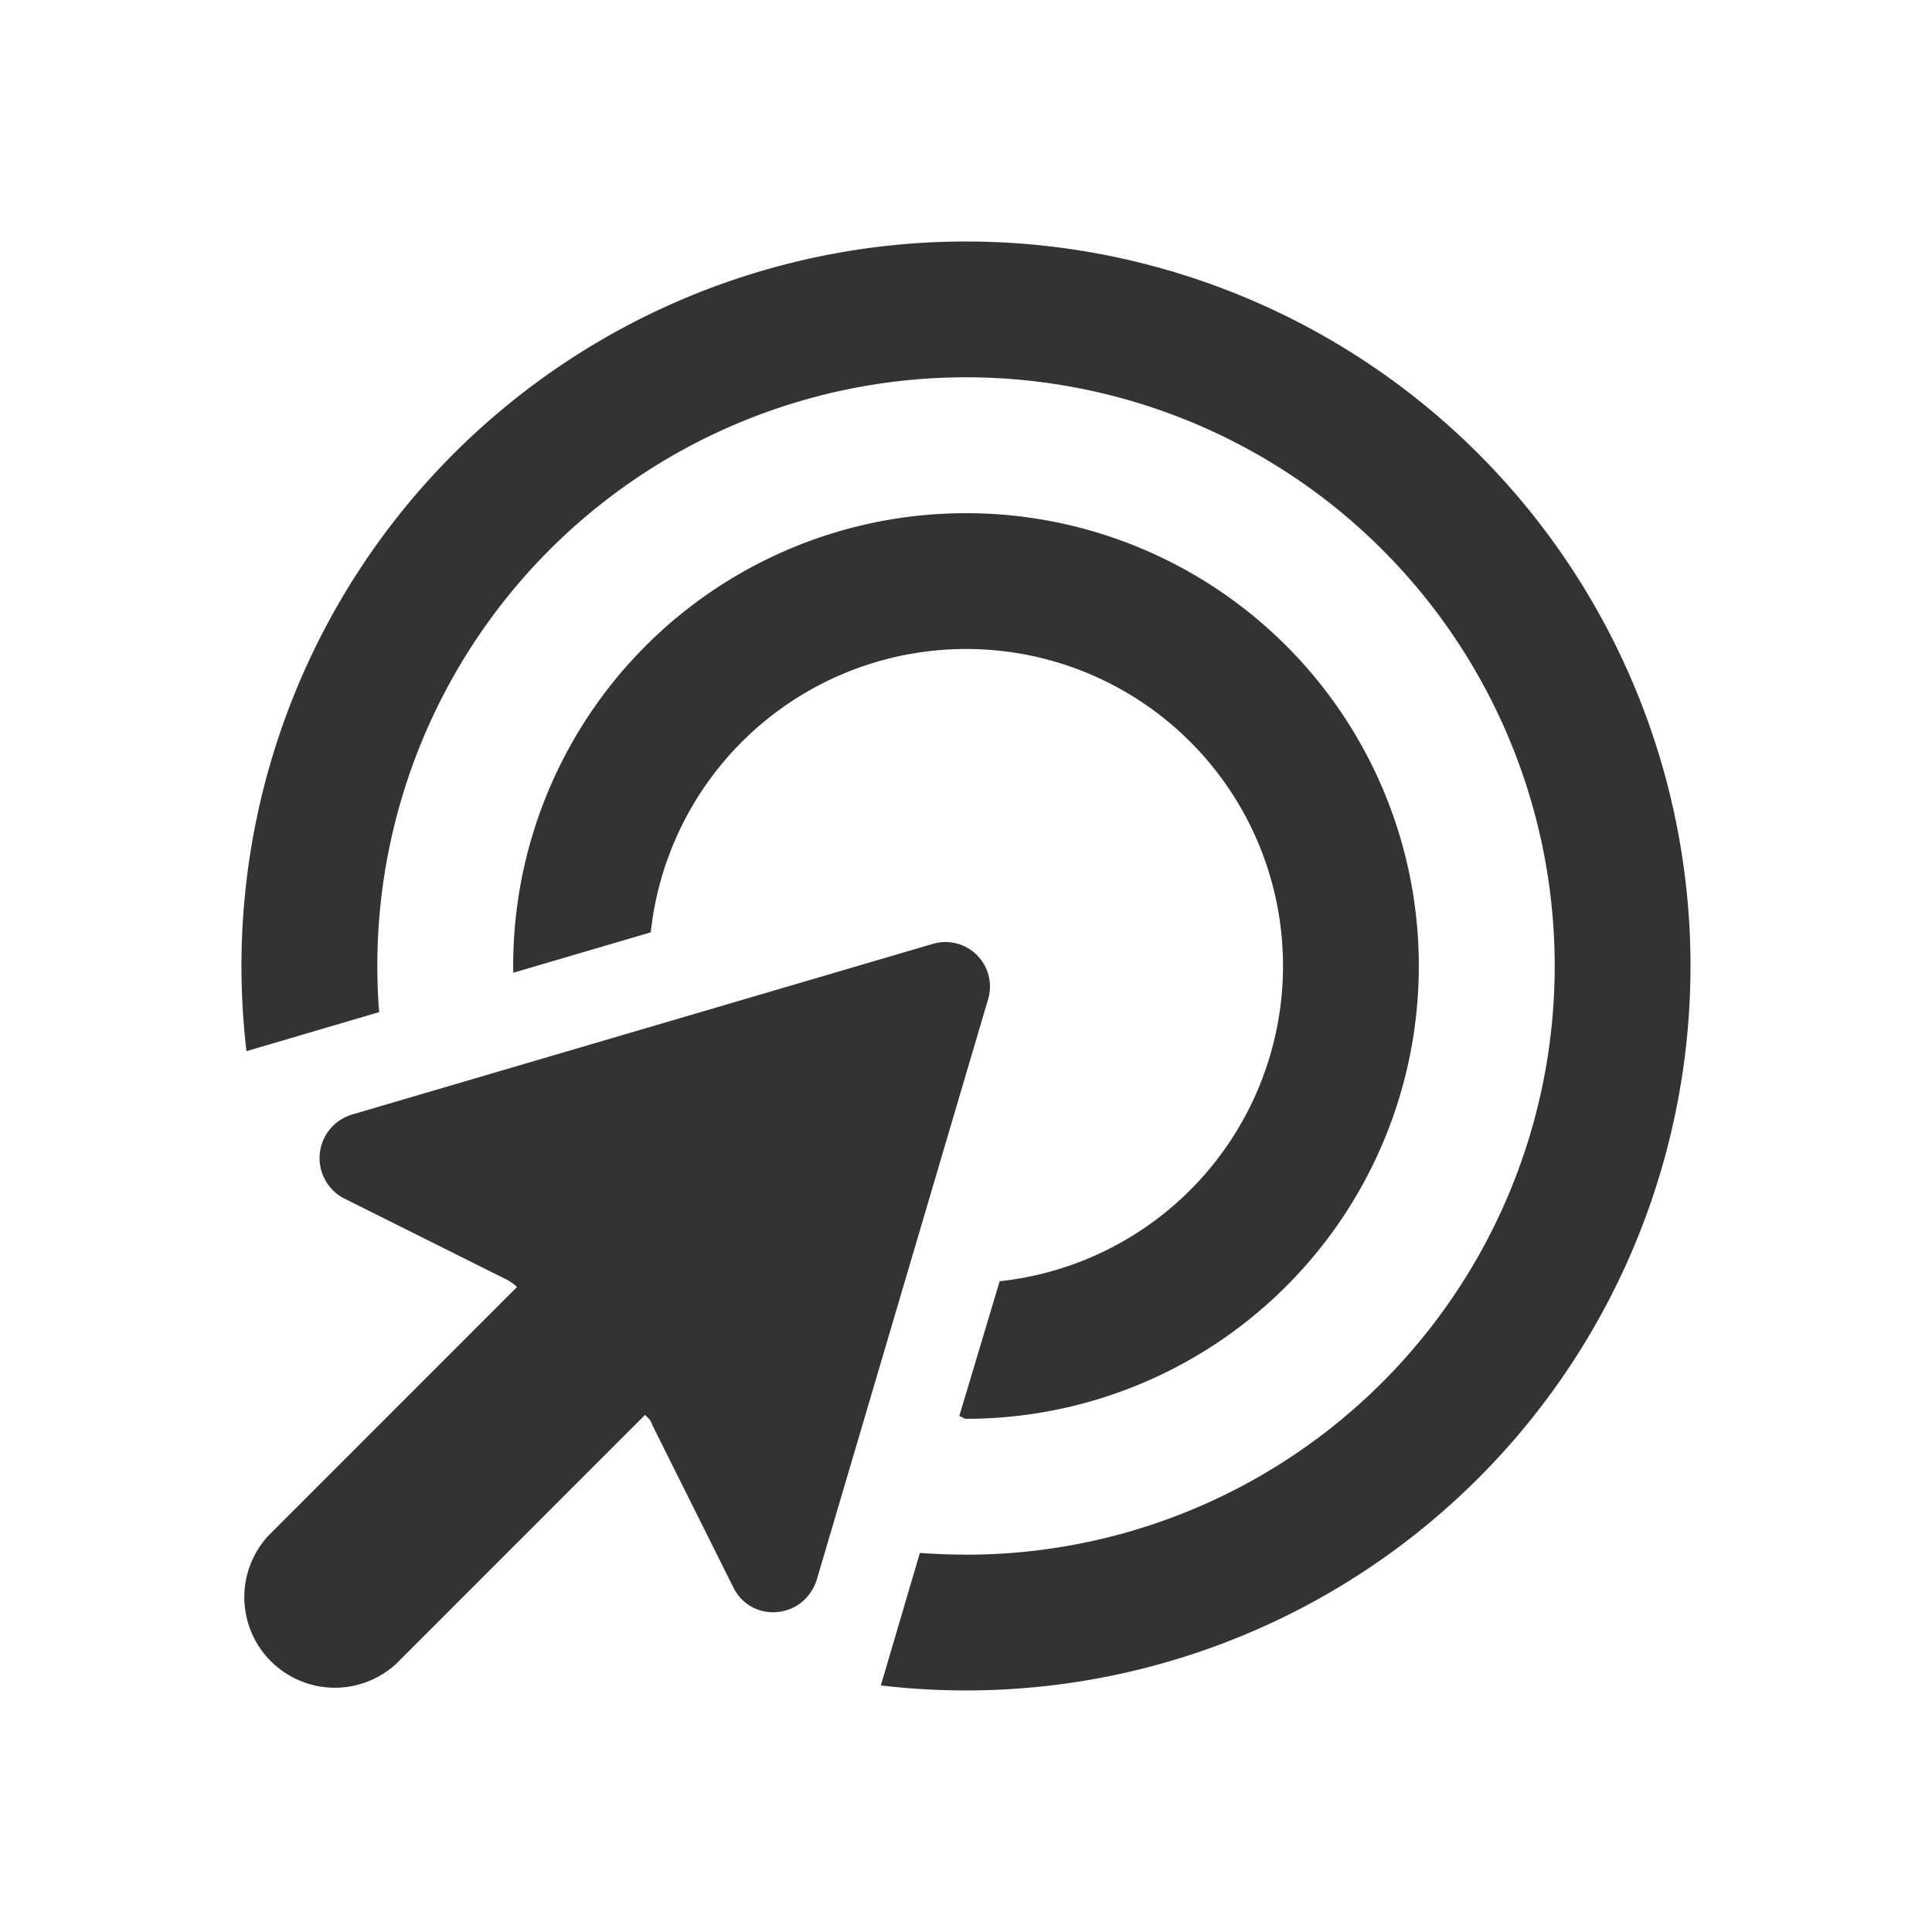 <svg width="24" height="24" fill="none" xmlns="http://www.w3.org/2000/svg"><path d="M12 19.313A7.311 7.311 0 0 0 19.313 12 7.311 7.311 0 0 0 12 4.687a7.311 7.311 0 0 0-7.29 7.886l-1.648.485A9 9 0 0 1 12 3a9 9 0 0 1 9 9 9 9 0 0 1-10.058 8.937l.485-1.646c.19.014.38.021.573.021Zm.418-3.397A3.94 3.94 0 0 0 15.938 12 3.935 3.935 0 0 0 12 8.062a3.94 3.94 0 0 0-3.916 3.52l-1.708.502L6.375 12A5.623 5.623 0 0 1 12 6.375 5.623 5.623 0 0 1 17.625 12 5.623 5.623 0 0 1 12 17.625c-.028 0-.056-.032-.084-.032l.502-1.677Zm-8.047-2.07 7.204-2.117a.553.553 0 0 1 .696.696l-2.117 7.172c-.144.52-.815.58-1.044.123l-1.005-2.014c-.025-.078-.057-.091-.092-.13l-3.092 3.093a1.125 1.125 0 0 1-1.591-1.588l3.093-3.094a.625.625 0 0 0-.13-.092L4.28 14.89a.564.564 0 0 1 .092-1.044Z" fill="#333"/></svg>
